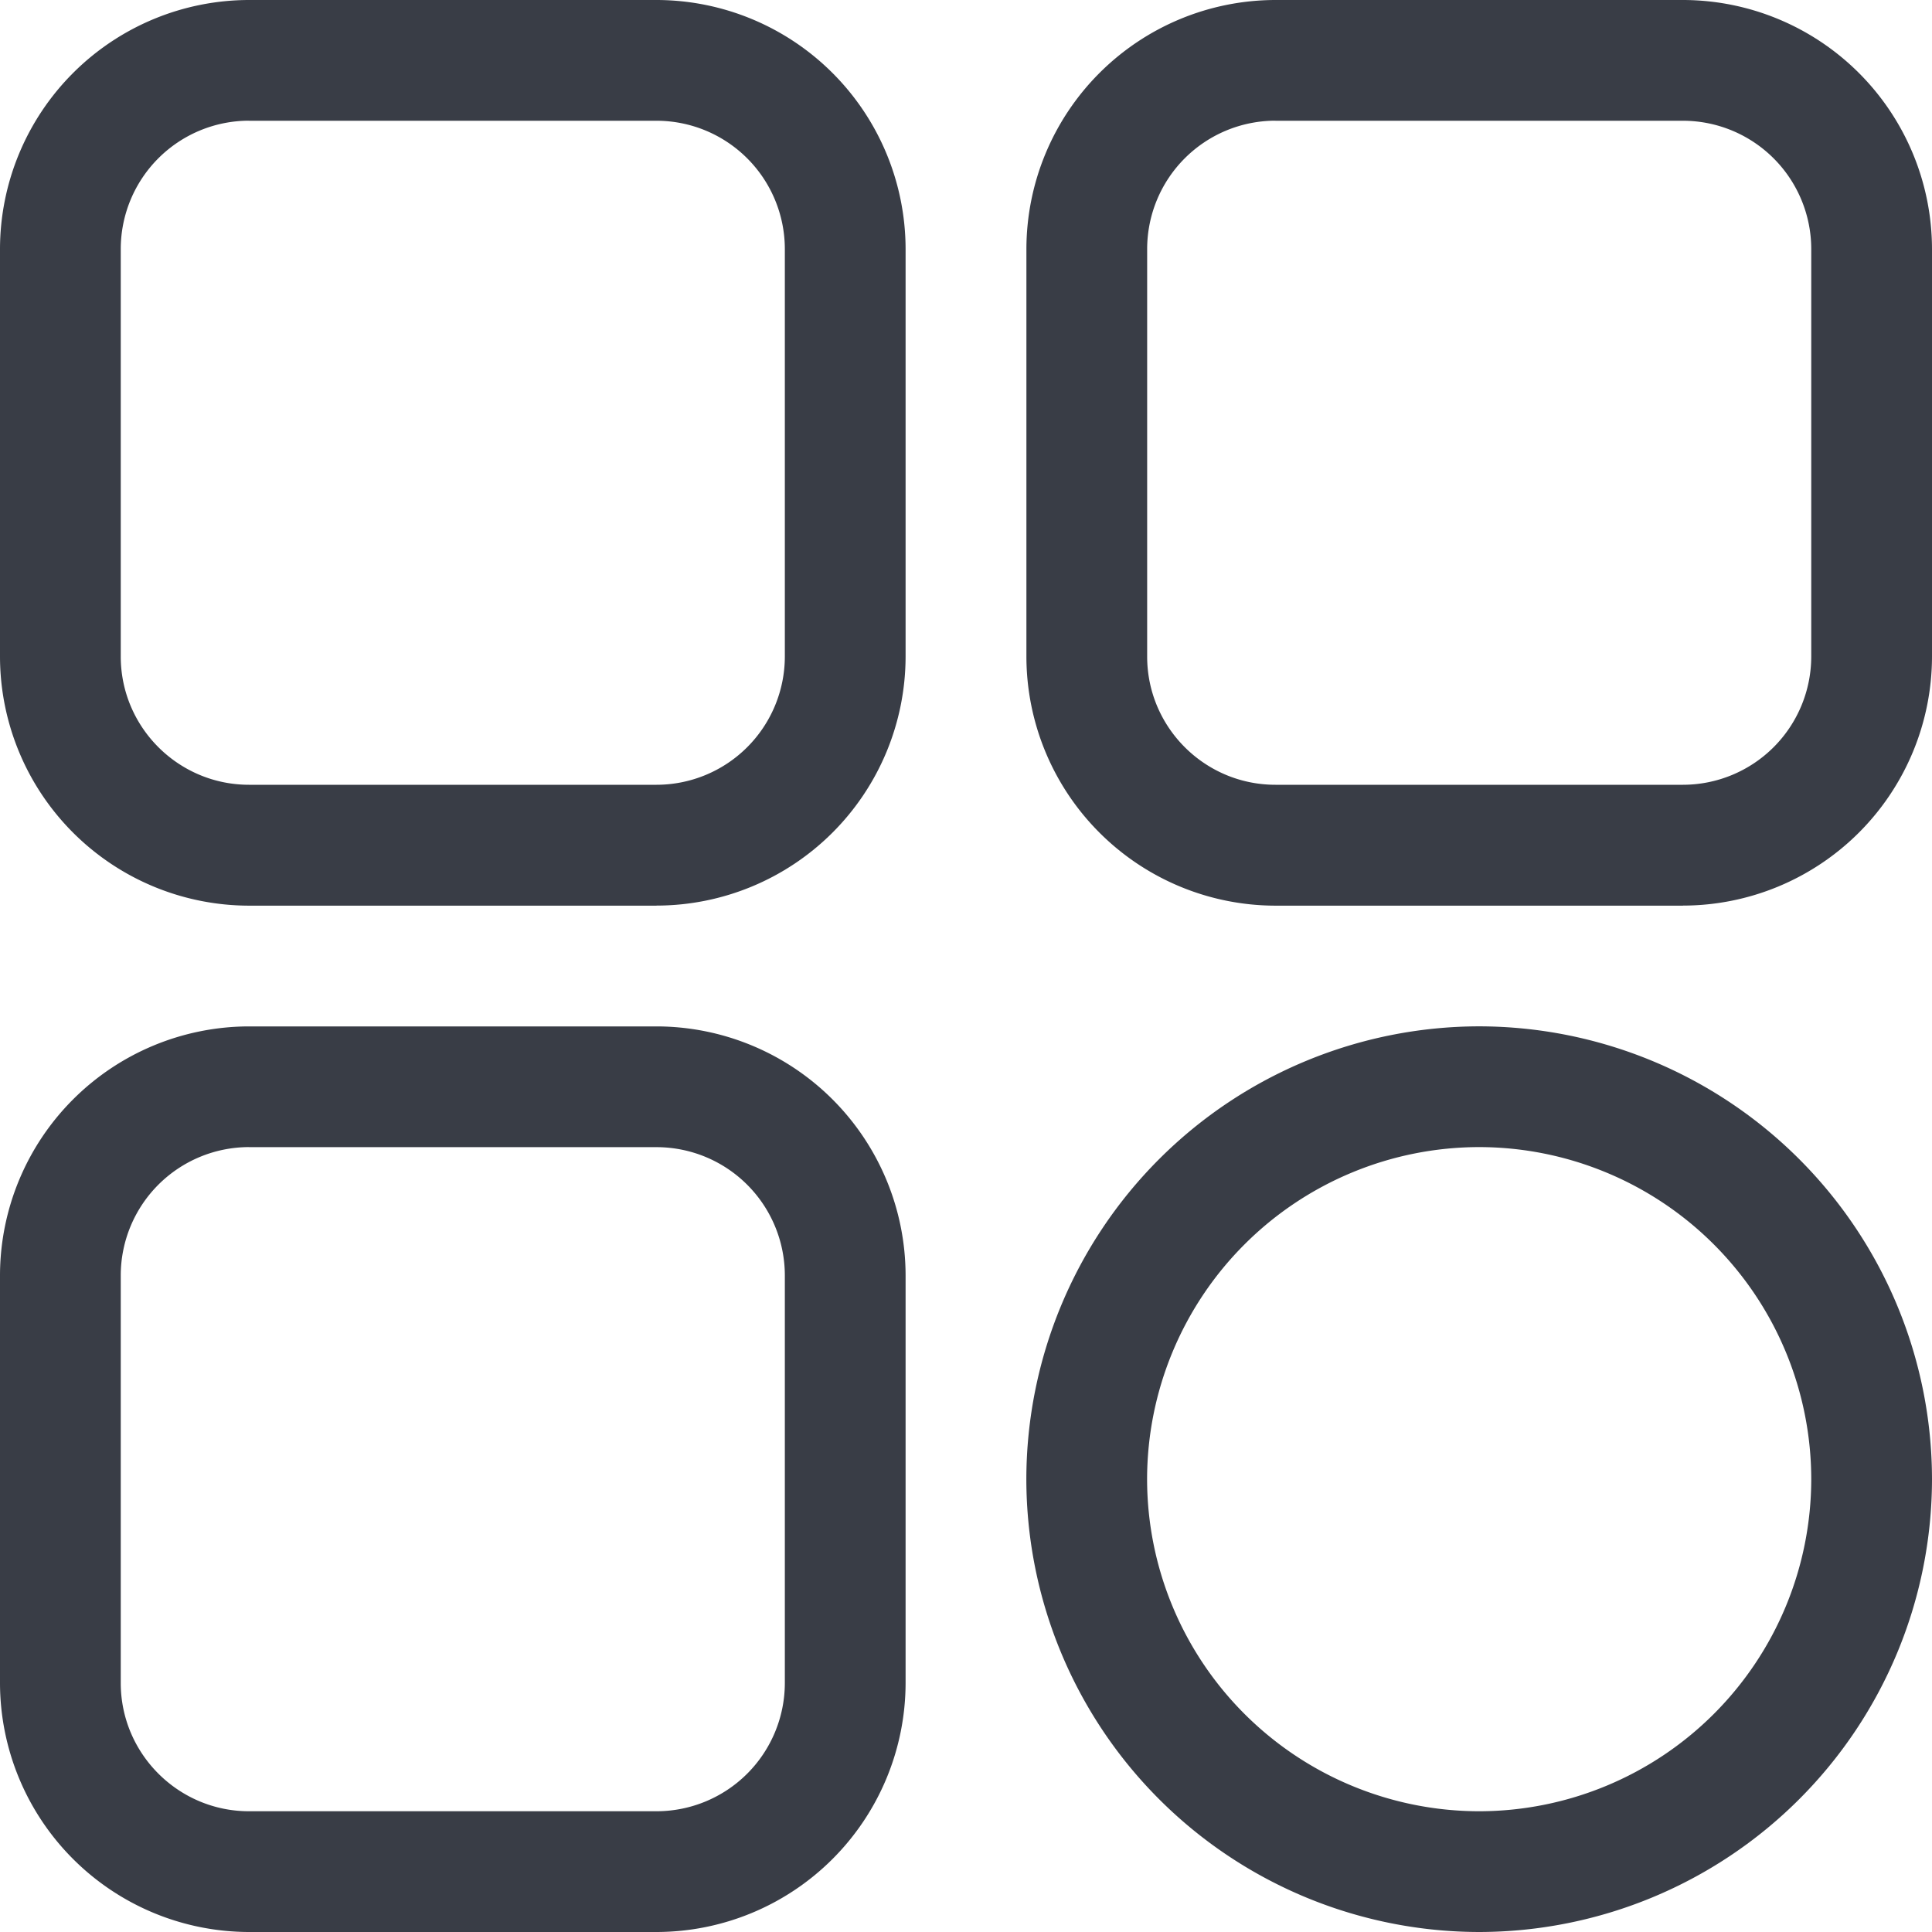 <svg width="30" height="30" fill="none" xmlns="http://www.w3.org/2000/svg"><path d="M10.195 14.063H3.867A3.872 3.872 0 010 10.194V3.867A3.872 3.872 0 013.867 0h6.328a3.872 3.872 0 013.867 3.867v6.328a3.872 3.872 0 01-3.867 3.867zM3.867 1.874a1.994 1.994 0 00-1.992 1.992v6.328c0 1.099.894 1.992 1.992 1.992h6.328a1.994 1.994 0 001.992-1.992V3.867a1.994 1.994 0 00-1.992-1.992H3.867zm22.266 12.189h-6.328a3.872 3.872 0 01-3.867-3.868V3.867A3.872 3.872 0 0119.805 0h6.328A3.872 3.872 0 0130 3.867v6.328a3.872 3.872 0 01-3.867 3.867zM19.805 1.874a1.994 1.994 0 00-1.992 1.992v6.328c0 1.099.893 1.992 1.992 1.992h6.328a1.994 1.994 0 001.992-1.992V3.867a1.994 1.994 0 00-1.992-1.992h-6.328zM22.969 30a7.04 7.04 0 01-7.032-7.031 7.04 7.04 0 017.032-7.032A7.04 7.04 0 0130 22.97 7.04 7.04 0 0122.969 30zm0-12.188a5.162 5.162 0 00-5.157 5.157 5.162 5.162 0 005.157 5.156 5.162 5.162 0 005.156-5.156 5.162 5.162 0 00-5.156-5.157zM10.195 30H3.867A3.872 3.872 0 010 26.133v-6.328a3.872 3.872 0 013.867-3.867h6.328a3.872 3.872 0 013.867 3.867v6.328A3.872 3.872 0 0110.195 30zM3.867 17.812a1.994 1.994 0 00-1.992 1.993v6.328c0 1.098.894 1.992 1.992 1.992h6.328a1.994 1.994 0 001.992-1.992v-6.328a1.994 1.994 0 00-1.992-1.992H3.867z" fill="#393D46"/></svg>